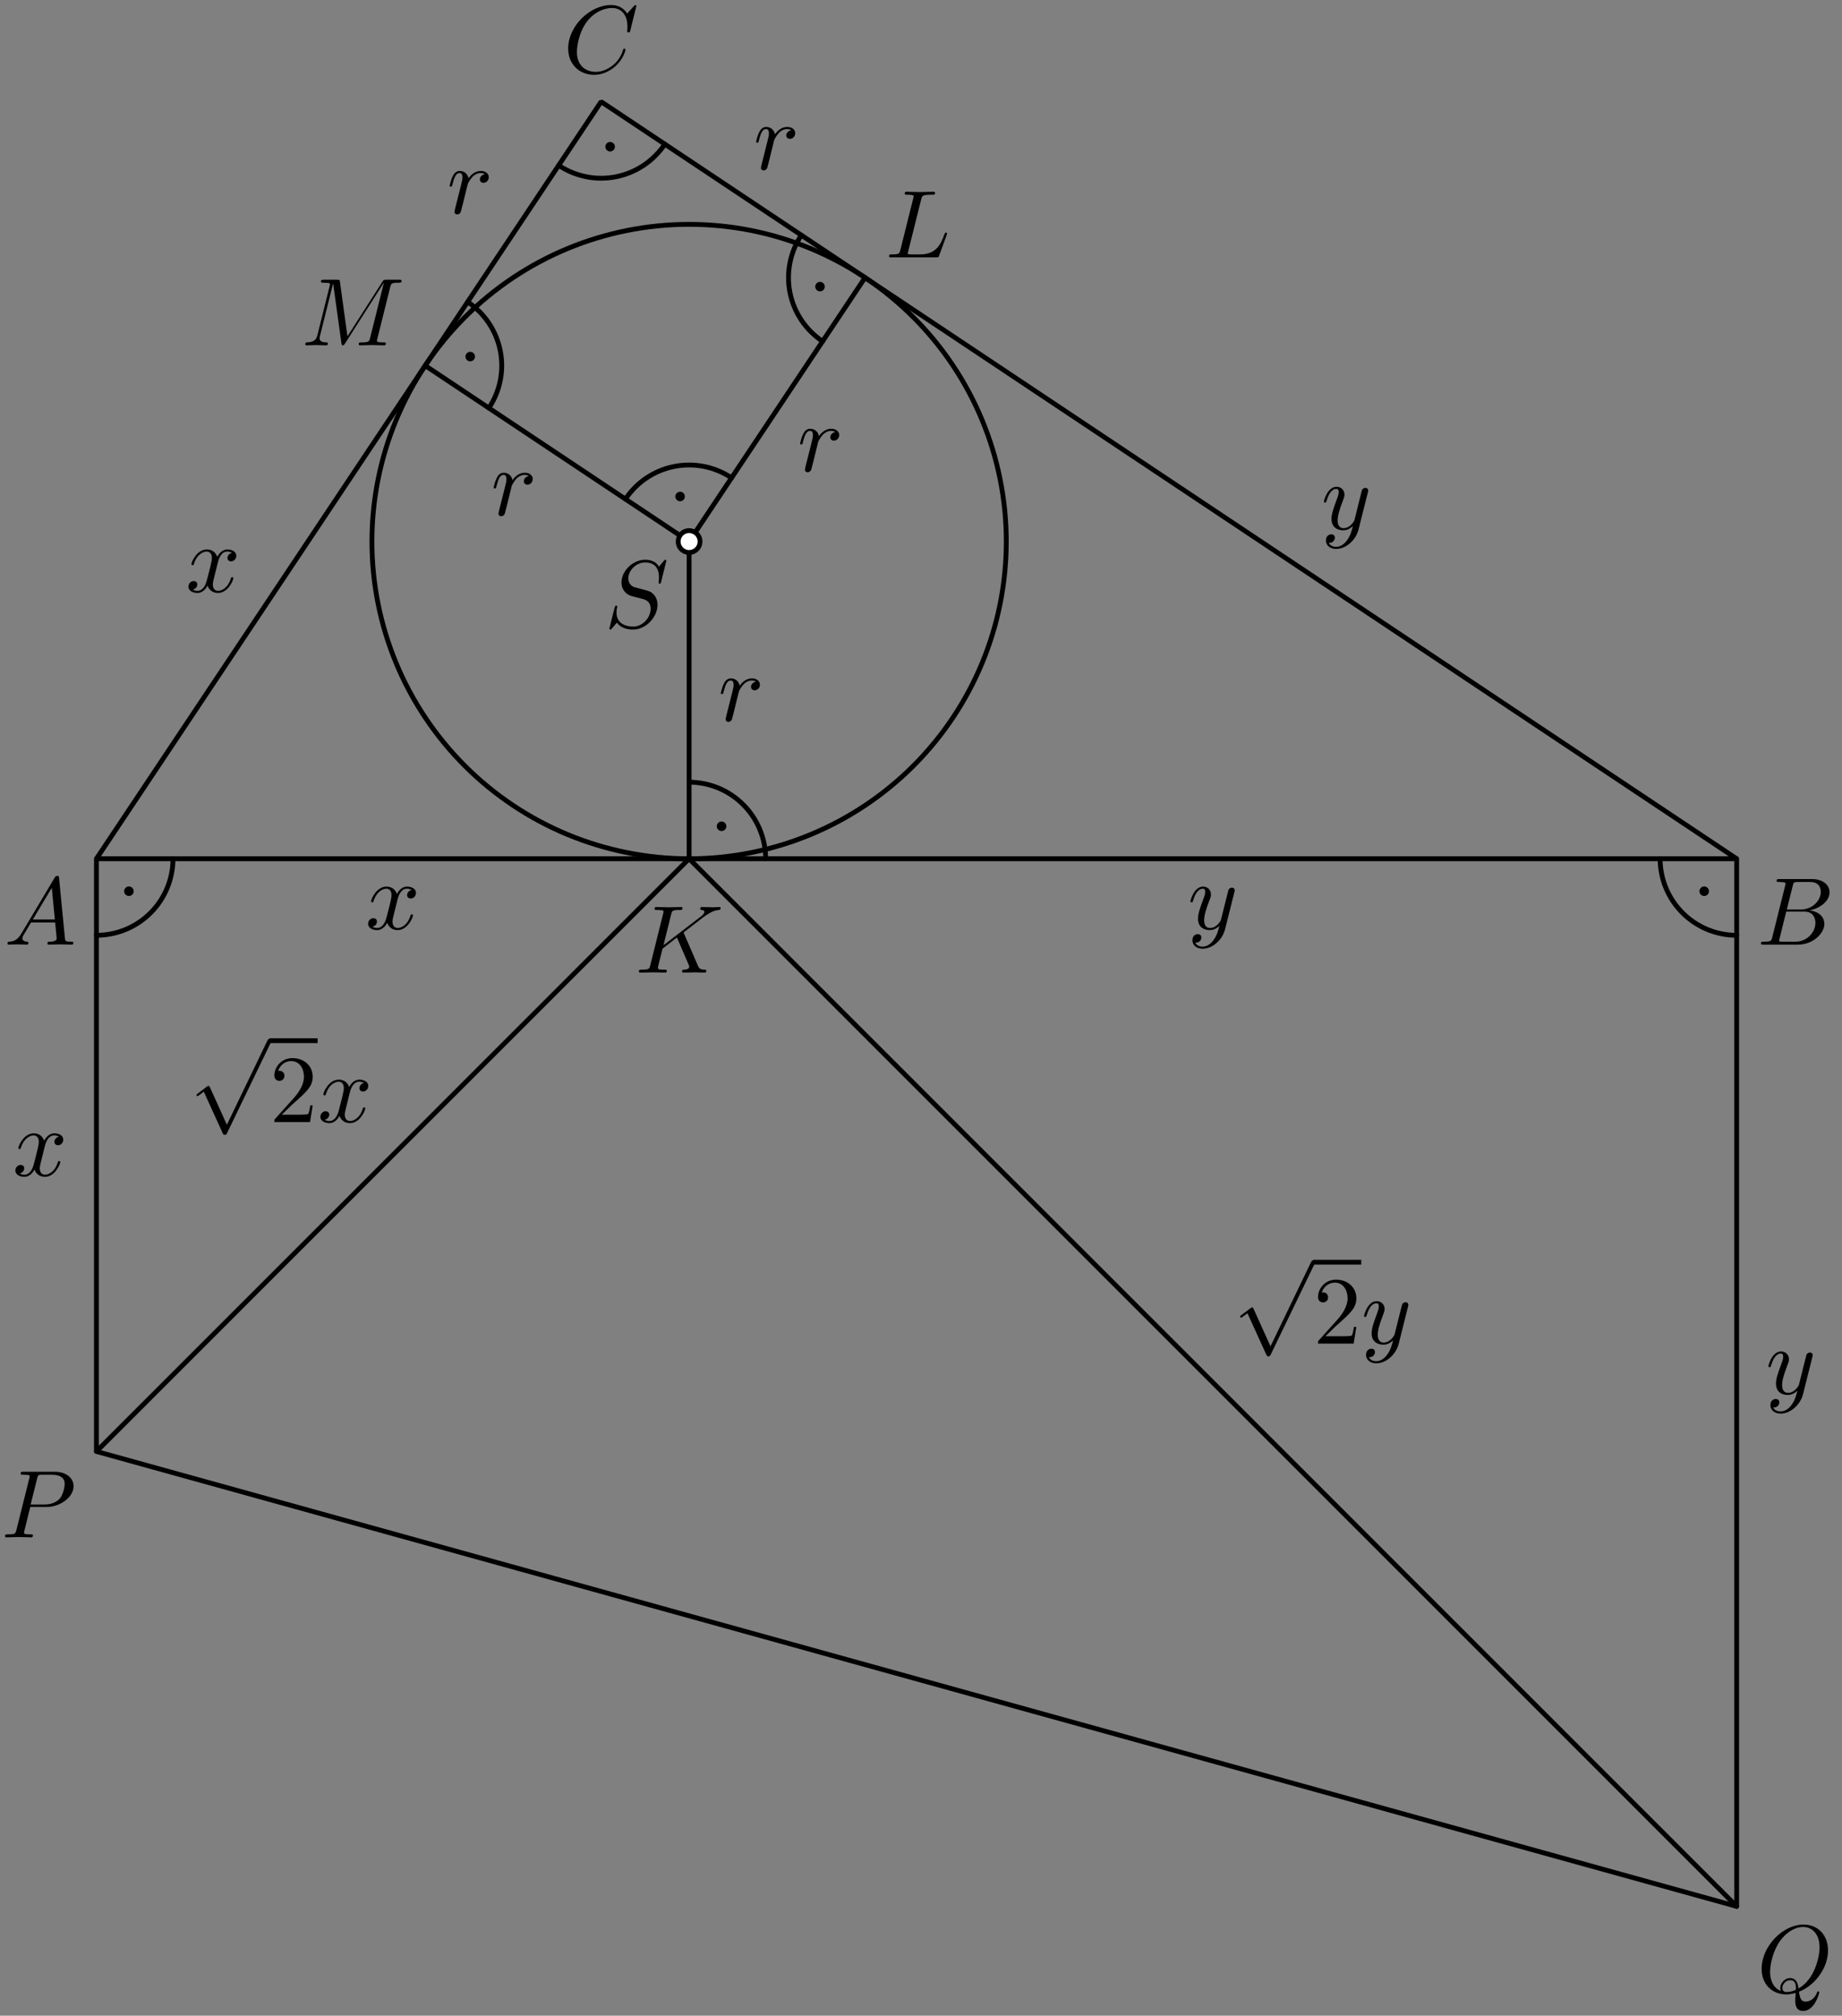 <?xml version='1.0' encoding='UTF-8'?>
<!-- This file was generated by dvisvgm 3.1.1 -->
<svg version='1.1' xmlns='http://www.w3.org/2000/svg' xmlns:xlink='http://www.w3.org/1999/xlink' width='191pt' height='209pt' viewBox='0 -209 191 209'>
<rect x="0" y="-209" width="191" height="209" fill="#808080" stroke="none"/>
<g id='page1'>
<g transform='matrix(1 0 0 -1 0 0)'>
<path d='M10 119.961H180.078L62.332 198.457Z' stroke='#000' fill='none' stroke-width='.5' stroke-miterlimit='10' stroke-linejoin='bevel'/>
<path d='M44.09 171.094L71.453 152.848V119.961L10 58.504V119.961' stroke='#000' fill='none' stroke-width='.5' stroke-miterlimit='10' stroke-linecap='round' stroke-linejoin='round'/>
<path d='M10 58.504L180.078 11.336V119.961' stroke='#000' fill='none' stroke-width='.5' stroke-miterlimit='10' stroke-linecap='round' stroke-linejoin='round'/>
<path d='M180.078 11.336L71.453 119.961' stroke='#000' fill='none' stroke-width='.5' stroke-miterlimit='10' stroke-linecap='round' stroke-linejoin='round'/>
<path d='M71.453 152.848L89.699 180.215' stroke='#000' fill='none' stroke-width='.5' stroke-miterlimit='10' stroke-linecap='round' stroke-linejoin='round'/>
<path d='M104.344 152.848C104.344 161.57 100.879 169.937 94.711 176.105C88.543 182.273 80.176 185.738 71.453 185.738C62.731 185.738 54.367 182.273 48.199 176.105C42.031 169.937 38.566 161.57 38.566 152.848C38.566 144.125 42.031 135.762 48.199 129.594C54.367 123.426 62.731 119.961 71.453 119.961C80.176 119.961 88.543 123.426 94.711 129.594C100.879 135.762 104.344 144.125 104.344 152.848Z' stroke='#000' fill='none' stroke-width='.5' stroke-miterlimit='10' stroke-linecap='round' stroke-linejoin='round'/>
<path d='M50.691 166.691C51.859 168.441 52.285 170.586 51.871 172.648C51.457 174.715 50.242 176.527 48.492 177.695' stroke='#000' fill='none' stroke-width='.5' stroke-miterlimit='10' stroke-linecap='round' stroke-linejoin='round'/>
<path d='M49.008 172.027C49.008 172.094 48.981 172.156 48.934 172.203C48.887 172.25 48.824 172.277 48.758 172.277S48.629 172.25 48.582 172.203C48.535 172.156 48.508 172.094 48.508 172.027C48.508 171.961 48.535 171.898 48.582 171.852C48.629 171.805 48.691 171.777 48.758 171.777S48.887 171.805 48.934 171.852C48.981 171.898 49.008 171.961 49.008 172.027Z'/>
<path d='M49.008 172.027C49.008 172.094 48.98 172.156 48.934 172.203C48.887 172.25 48.824 172.277 48.758 172.277S48.629 172.25 48.582 172.203C48.535 172.156 48.508 172.094 48.508 172.027C48.508 171.961 48.535 171.898 48.582 171.852C48.629 171.805 48.691 171.777 48.758 171.777S48.887 171.805 48.934 171.852C48.98 171.898 49.008 171.961 49.008 172.027Z' stroke='#000' fill='none' stroke-width='.5' stroke-miterlimit='10' stroke-linecap='round' stroke-linejoin='round'/>
<path d='M57.93 191.856C59.68 190.688 61.824 190.262 63.891 190.676C65.953 191.09 67.769 192.305 68.938 194.055' stroke='#000' fill='none' stroke-width='.5' stroke-miterlimit='10' stroke-linecap='round' stroke-linejoin='round'/>
<path d='M63.516 193.789C63.516 193.856 63.488 193.918 63.441 193.965C63.395 194.012 63.332 194.039 63.266 194.039S63.137 194.012 63.09 193.965C63.043 193.918 63.016 193.856 63.016 193.789S63.043 193.66 63.09 193.613C63.137 193.566 63.199 193.539 63.266 193.539S63.395 193.566 63.441 193.613S63.516 193.723 63.516 193.789Z'/>
<path d='M63.516 193.789C63.516 193.856 63.488 193.918 63.441 193.965C63.395 194.012 63.332 194.039 63.266 194.039S63.137 194.012 63.09 193.965C63.043 193.918 63.016 193.856 63.016 193.789S63.043 193.66 63.09 193.613C63.137 193.566 63.199 193.539 63.266 193.539S63.395 193.566 63.441 193.613S63.516 193.723 63.516 193.789Z' stroke='#000' fill='none' stroke-width='.5' stroke-miterlimit='10' stroke-linecap='round' stroke-linejoin='round'/>
<path d='M83.094 184.617C81.926 182.867 81.504 180.723 81.914 178.656C82.328 176.594 83.543 174.777 85.297 173.609' stroke='#000' fill='none' stroke-width='.5' stroke-miterlimit='10' stroke-linecap='round' stroke-linejoin='round'/>
<path d='M85.277 179.281C85.277 179.348 85.254 179.41 85.207 179.457C85.156 179.504 85.094 179.531 85.027 179.531C84.961 179.531 84.898 179.504 84.852 179.457C84.805 179.41 84.777 179.348 84.777 179.281C84.777 179.215 84.805 179.152 84.852 179.106C84.898 179.059 84.961 179.031 85.027 179.031C85.094 179.031 85.156 179.059 85.207 179.106C85.254 179.152 85.277 179.215 85.277 179.281Z'/>
<path d='M85.277 179.281C85.277 179.348 85.254 179.41 85.207 179.457C85.156 179.504 85.094 179.531 85.027 179.531C84.961 179.531 84.898 179.504 84.852 179.457C84.805 179.41 84.777 179.348 84.777 179.281C84.777 179.215 84.805 179.152 84.852 179.106C84.898 179.059 84.961 179.031 85.027 179.031C85.094 179.031 85.156 179.059 85.207 179.106C85.254 179.152 85.277 179.215 85.277 179.281Z' stroke='#000' fill='none' stroke-width='.5' stroke-miterlimit='10' stroke-linecap='round' stroke-linejoin='round'/>
<path d='M75.856 159.453C74.106 160.621 71.961 161.043 69.898 160.633C67.832 160.219 66.019 159.004 64.852 157.25' stroke='#000' fill='none' stroke-width='.5' stroke-miterlimit='10' stroke-linecap='round' stroke-linejoin='round'/>
<path d='M70.769 157.519C70.769 157.586 70.742 157.648 70.695 157.695S70.586 157.769 70.519 157.769S70.391 157.742 70.344 157.695C70.297 157.648 70.269 157.586 70.269 157.519S70.297 157.391 70.344 157.344C70.391 157.297 70.453 157.269 70.519 157.269S70.648 157.297 70.695 157.344C70.742 157.391 70.769 157.453 70.769 157.519Z'/>
<path d='M70.769 157.519C70.769 157.586 70.742 157.648 70.695 157.695S70.586 157.769 70.519 157.769S70.391 157.742 70.344 157.695C70.297 157.648 70.269 157.586 70.269 157.519S70.297 157.391 70.344 157.344C70.391 157.297 70.453 157.269 70.519 157.269S70.648 157.297 70.695 157.344C70.742 157.391 70.769 157.453 70.769 157.519Z' stroke='#000' fill='none' stroke-width='.5' stroke-miterlimit='10' stroke-linecap='round' stroke-linejoin='round'/>
<path d='M10 112.023C12.105 112.023 14.125 112.859 15.613 114.348S17.938 117.855 17.938 119.961' stroke='#000' fill='none' stroke-width='.5' stroke-miterlimit='10' stroke-linecap='round' stroke-linejoin='round'/>
<path d='M13.617 116.594C13.617 116.66 13.59 116.723 13.543 116.77C13.496 116.816 13.434 116.844 13.367 116.844C13.301 116.844 13.238 116.816 13.191 116.77C13.145 116.723 13.117 116.66 13.117 116.594S13.145 116.461 13.191 116.414C13.238 116.367 13.301 116.344 13.367 116.344C13.434 116.344 13.496 116.367 13.543 116.414C13.59 116.461 13.617 116.527 13.617 116.594Z'/>
<path d='M13.617 116.594C13.617 116.66 13.59 116.723 13.543 116.77C13.496 116.816 13.434 116.844 13.367 116.844C13.301 116.844 13.238 116.816 13.191 116.77C13.145 116.723 13.117 116.66 13.117 116.594S13.145 116.461 13.191 116.414C13.238 116.367 13.301 116.344 13.367 116.344C13.434 116.344 13.496 116.367 13.543 116.414C13.59 116.461 13.617 116.527 13.617 116.594Z' stroke='#000' fill='none' stroke-width='.5' stroke-miterlimit='10' stroke-linecap='round' stroke-linejoin='round'/>
<path d='M172.141 119.961C172.141 117.855 172.977 115.836 174.465 114.348S177.973 112.023 180.078 112.023' stroke='#000' fill='none' stroke-width='.5' stroke-miterlimit='10' stroke-linecap='round' stroke-linejoin='round'/>
<path d='M176.961 116.594C176.961 116.66 176.934 116.723 176.887 116.77C176.84 116.816 176.777 116.844 176.711 116.844S176.582 116.816 176.535 116.77C176.488 116.723 176.461 116.66 176.461 116.594S176.488 116.461 176.535 116.414C176.582 116.367 176.645 116.344 176.711 116.344S176.84 116.367 176.887 116.414C176.934 116.461 176.961 116.527 176.961 116.594Z'/>
<path d='M176.961 116.594C176.961 116.66 176.934 116.723 176.887 116.77C176.84 116.816 176.777 116.844 176.711 116.844S176.582 116.816 176.535 116.77C176.488 116.723 176.461 116.66 176.461 116.594S176.488 116.461 176.535 116.414C176.582 116.367 176.645 116.344 176.711 116.344S176.84 116.367 176.887 116.414C176.934 116.461 176.961 116.527 176.961 116.594Z' stroke='#000' fill='none' stroke-width='.5' stroke-miterlimit='10' stroke-linecap='round' stroke-linejoin='round'/>
<path d='M79.391 119.961C79.391 122.066 78.555 124.082 77.066 125.57C75.578 127.062 73.559 127.898 71.453 127.898' stroke='#000' fill='none' stroke-width='.5' stroke-miterlimit='10' stroke-linecap='round' stroke-linejoin='round'/>
<path d='M75.07 123.328C75.07 123.395 75.047 123.457 75 123.504C74.953 123.551 74.887 123.578 74.82 123.578S74.691 123.551 74.644 123.504C74.598 123.457 74.57 123.395 74.57 123.328C74.57 123.262 74.598 123.199 74.644 123.152C74.691 123.105 74.754 123.078 74.82 123.078S74.953 123.105 75 123.152C75.047 123.199 75.07 123.262 75.07 123.328Z'/>
<path d='M75.07 123.328C75.07 123.395 75.047 123.457 75 123.504C74.953 123.551 74.887 123.578 74.82 123.578S74.691 123.551 74.644 123.504C74.598 123.457 74.57 123.395 74.57 123.328C74.57 123.262 74.598 123.199 74.644 123.152C74.691 123.105 74.754 123.078 74.82 123.078S74.953 123.105 75 123.152C75.047 123.199 75.07 123.262 75.07 123.328Z' stroke='#000' fill='none' stroke-width='.5' stroke-miterlimit='10' stroke-linecap='round' stroke-linejoin='round'/>
<path d='M72.59 152.848C72.59 153.148 72.469 153.438 72.258 153.652C72.043 153.863 71.754 153.984 71.453 153.984S70.863 153.863 70.652 153.652C70.441 153.438 70.32 153.148 70.32 152.848C70.32 152.547 70.441 152.262 70.652 152.047C70.863 151.836 71.152 151.715 71.453 151.715S72.043 151.836 72.258 152.047C72.469 152.262 72.59 152.547 72.59 152.848Z' fill='#fff'/>
<path d='M72.59 152.848C72.59 153.148 72.469 153.438 72.258 153.652C72.043 153.863 71.754 153.984 71.453 153.984S70.863 153.863 70.652 153.652C70.441 153.438 70.32 153.148 70.32 152.848C70.32 152.547 70.441 152.262 70.652 152.047C70.863 151.836 71.152 151.715 71.453 151.715S72.043 151.836 72.258 152.047C72.469 152.262 72.59 152.547 72.59 152.848Z' stroke='#000' fill='none' stroke-width='.5' stroke-miterlimit='10' stroke-linecap='round' stroke-linejoin='round'/>
<path d='M2.211 112.198C1.813 111.53 1.424 111.391 .986 111.361C.866 111.351 .777 111.351 .777 111.162C.777 111.102 .826 111.052 .906 111.052C1.175 111.052 1.484 111.082 1.763 111.082C2.091 111.082 2.44 111.052 2.759 111.052C2.819 111.052 2.948 111.052 2.948 111.242C2.948 111.351 2.859 111.361 2.789 111.361C2.56 111.381 2.321 111.461 2.321 111.71C2.321 111.829 2.381 111.939 2.46 112.078L3.217 113.353H5.717C5.737 113.144 5.877 111.789 5.877 111.69C5.877 111.391 5.359 111.361 5.16 111.361C5.02 111.361 4.921 111.361 4.921 111.162C4.921 111.052 5.04 111.052 5.06 111.052C5.468 111.052 5.897 111.082 6.305 111.082C6.554 111.082 7.182 111.052 7.431 111.052C7.491 111.052 7.61 111.052 7.61 111.252C7.61 111.361 7.511 111.361 7.381 111.361C6.763 111.361 6.763 111.431 6.733 111.72L6.126 117.945C6.106 118.145 6.106 118.184 5.936 118.184C5.777 118.184 5.737 118.115 5.678 118.015L2.211 112.198ZM3.406 113.662L5.369 116.949L5.687 113.662H3.406Z'/>
<path d='M183.772 111.829C183.672 111.441 183.653 111.361 182.866 111.361C182.697 111.361 182.597 111.361 182.597 111.162C182.597 111.052 182.687 111.052 182.866 111.052H186.422C187.996 111.052 189.172 112.228 189.172 113.204C189.172 113.921 188.594 114.499 187.628 114.608C188.663 114.798 189.71 115.535 189.71 116.481C189.71 117.218 189.052 117.856 187.857 117.856H184.51C184.32 117.856 184.221 117.856 184.221 117.657C184.221 117.547 184.311 117.547 184.499 117.547C184.52 117.547 184.709 117.547 184.878 117.527C185.057 117.507 185.147 117.497 185.147 117.368C185.147 117.328 185.138 117.298 185.108 117.178L183.772 111.829ZM185.277 114.698L185.895 117.168C185.984 117.517 186.004 117.547 186.432 117.547H187.718C188.594 117.547 188.802 116.959 188.802 116.521C188.802 115.644 187.946 114.698 186.731 114.698H185.277ZM184.828 111.361C184.689 111.361 184.668 111.361 184.61 111.371C184.51 111.381 184.48 111.391 184.48 111.471C184.48 111.5 184.48 111.52 184.529 111.7L185.217 114.479H187.1C188.056 114.479 188.244 113.742 188.244 113.313C188.244 112.327 187.359 111.361 186.183 111.361H184.828Z'/>
<path d='M65.987 208.381C65.987 208.411 65.967 208.481 65.877 208.481C65.847 208.481 65.837 208.471 65.728 208.361L65.03 207.594C64.941 207.734 64.482 208.481 63.377 208.481C61.155 208.481 58.914 206.279 58.914 203.968C58.914 202.325 60.089 201.239 61.613 201.239C62.48 201.239 63.237 201.637 63.765 202.096C64.692 202.912 64.861 203.819 64.861 203.849C64.861 203.948 64.761 203.948 64.741 203.948C64.682 203.948 64.632 203.928 64.612 203.849C64.522 203.56 64.293 202.853 63.606 202.275C62.918 201.717 62.291 201.548 61.773 201.548C60.876 201.548 59.821 202.066 59.821 203.62C59.821 204.187 60.03 205.801 61.026 206.966C61.633 207.674 62.57 208.172 63.456 208.172C64.473 208.172 65.06 207.405 65.06 206.249C65.06 205.851 65.03 205.841 65.03 205.742C65.03 205.642 65.14 205.642 65.18 205.642C65.309 205.642 65.309 205.662 65.359 205.841L65.987 208.381Z'/>
<path d='M70.938 112.177C70.928 112.206 70.888 112.286 70.888 112.316C70.888 112.326 71.067 112.465 71.177 112.545L72.92 113.89C73.856 114.577 74.245 114.617 74.544 114.647C74.623 114.657 74.723 114.667 74.723 114.846C74.723 114.886 74.693 114.956 74.613 114.956C74.394 114.956 74.145 114.926 73.906 114.926C73.547 114.926 73.159 114.956 72.8 114.956C72.73 114.956 72.611 114.956 72.611 114.757C72.611 114.687 72.661 114.657 72.73 114.647C72.95 114.627 73.039 114.577 73.039 114.438C73.039 114.258 72.74 114.029 72.681 113.979L68.796 110.991L69.593 114.189C69.682 114.547 69.702 114.647 70.429 114.647C70.679 114.647 70.768 114.647 70.768 114.846C70.768 114.936 70.689 114.956 70.629 114.956C70.35 114.956 69.633 114.926 69.354 114.926C69.065 114.926 68.358 114.956 68.069 114.956C67.999 114.956 67.87 114.956 67.87 114.767C67.87 114.647 67.959 114.647 68.158 114.647C68.288 114.647 68.467 114.637 68.587 114.627C68.746 114.607 68.806 114.577 68.806 114.468C68.806 114.428 68.796 114.398 68.766 114.278L67.431 108.929C67.332 108.541 67.312 108.461 66.525 108.461C66.355 108.461 66.246 108.461 66.246 108.272C66.246 108.152 66.365 108.152 66.395 108.152C66.674 108.152 67.381 108.182 67.66 108.182C67.87 108.182 68.089 108.172 68.298 108.172C68.517 108.172 68.736 108.152 68.945 108.152C69.015 108.152 69.145 108.152 69.145 108.352C69.145 108.461 69.055 108.461 68.866 108.461C68.497 108.461 68.218 108.461 68.218 108.64C68.218 108.71 68.278 108.929 68.308 109.078C68.447 109.597 68.577 110.124 68.706 110.643L70.19 111.798L71.346 109.118C71.465 108.849 71.465 108.83 71.465 108.77C71.465 108.471 71.037 108.461 70.948 108.461C70.838 108.461 70.728 108.461 70.728 108.262C70.728 108.152 70.848 108.152 70.868 108.152C71.266 108.152 71.685 108.182 72.083 108.182C72.302 108.182 72.84 108.152 73.059 108.152C73.109 108.152 73.239 108.152 73.239 108.352C73.239 108.461 73.129 108.461 73.039 108.461C72.631 108.471 72.501 108.561 72.352 108.909L70.938 112.177Z'/>
<path d='M95.524 188.341C95.613 188.699 95.643 188.809 96.579 188.809C96.878 188.809 96.958 188.809 96.958 188.998C96.958 189.118 96.848 189.118 96.799 189.118C96.47 189.118 95.653 189.088 95.324 189.088C95.026 189.088 94.298 189.118 94 189.118C93.93 189.118 93.81 189.118 93.81 188.919C93.81 188.809 93.9 188.809 94.089 188.809C94.109 188.809 94.298 188.809 94.468 188.789C94.647 188.769 94.736 188.759 94.736 188.63C94.736 188.59 94.727 188.56 94.697 188.441L93.362 183.091C93.262 182.703 93.242 182.623 92.455 182.623C92.286 182.623 92.186 182.623 92.186 182.424C92.186 182.314 92.276 182.314 92.455 182.314H97.067C97.306 182.314 97.316 182.314 97.376 182.484L98.163 184.635C98.203 184.745 98.203 184.765 98.203 184.775C98.203 184.815 98.173 184.884 98.084 184.884S97.984 184.835 97.914 184.675C97.576 183.759 97.137 182.623 95.414 182.623H94.478C94.338 182.623 94.318 182.623 94.258 182.633C94.159 182.643 94.129 182.653 94.129 182.733C94.129 182.762 94.129 182.783 94.179 182.962L95.524 188.341Z'/>
<path d='M40.462 179.229C40.551 179.588 40.571 179.687 41.318 179.687C41.548 179.687 41.637 179.687 41.637 179.887C41.637 179.996 41.538 179.996 41.368 179.996H40.053C39.794 179.996 39.784 179.996 39.665 179.807L36.029 174.129L35.252 179.767C35.222 179.996 35.202 179.996 34.943 179.996H33.578C33.389 179.996 33.28 179.996 33.28 179.807C33.28 179.687 33.369 179.687 33.568 179.687C33.698 179.687 33.877 179.677 33.997 179.667C34.156 179.648 34.216 179.618 34.216 179.508C34.216 179.468 34.206 179.438 34.176 179.319L32.911 174.248C32.811 173.85 32.642 173.531 31.835 173.501C31.785 173.501 31.656 173.491 31.656 173.312C31.656 173.222 31.716 173.192 31.795 173.192C32.114 173.192 32.463 173.222 32.792 173.222C33.13 173.222 33.489 173.192 33.817 173.192C33.867 173.192 33.997 173.192 33.997 173.392C33.997 173.501 33.887 173.501 33.817 173.501C33.25 173.511 33.14 173.711 33.14 173.94C33.14 174.009 33.15 174.059 33.18 174.169L34.535 179.597H34.545L35.401 173.422C35.421 173.302 35.431 173.192 35.551 173.192C35.66 173.192 35.72 173.302 35.77 173.372L39.794 179.677H39.804L38.38 173.969C38.28 173.581 38.26 173.501 37.473 173.501C37.304 173.501 37.194 173.501 37.194 173.312C37.194 173.192 37.314 173.192 37.344 173.192C37.623 173.192 38.3 173.222 38.579 173.222C38.987 173.222 39.416 173.192 39.824 173.192C39.884 173.192 40.013 173.192 40.013 173.392C40.013 173.501 39.924 173.501 39.734 173.501C39.366 173.501 39.087 173.501 39.087 173.681C39.087 173.72 39.087 173.74 39.137 173.92L40.462 179.229Z'/>
<path d='M3.138 52.746H4.832C6.246 52.746 7.631 53.782 7.631 54.897C7.631 55.664 6.974 56.401 5.669 56.401H2.441C2.252 56.401 2.142 56.401 2.142 56.212C2.142 56.093 2.232 56.093 2.431 56.093C2.561 56.093 2.74 56.083 2.859 56.073C3.019 56.053 3.079 56.023 3.079 55.913C3.079 55.874 3.069 55.844 3.039 55.724L1.704 50.375C1.604 49.986 1.584 49.907 .798 49.907C.628 49.907 .519 49.907 .519 49.718C.519 49.598 .638 49.598 .668 49.598C.947 49.598 1.654 49.628 1.933 49.628C2.142 49.628 2.361 49.618 2.57 49.618C2.79 49.618 3.009 49.598 3.218 49.598C3.288 49.598 3.417 49.598 3.417 49.797C3.417 49.907 3.328 49.907 3.138 49.907C2.77 49.907 2.491 49.907 2.491 50.086C2.491 50.146 2.511 50.196 2.521 50.255L3.138 52.746ZM3.855 55.714C3.945 56.063 3.965 56.093 4.394 56.093H5.35C6.177 56.093 6.704 55.823 6.704 55.136C6.704 54.748 6.505 53.891 6.117 53.533C5.619 53.084 5.021 53.005 4.583 53.005H3.178L3.855 55.714Z'/>
<path d='M186.542 2.488C188.086 3.075 189.55 4.848 189.55 6.771C189.55 8.375 188.494 9.451 187.01 9.451C184.858 9.451 182.667 7.189 182.667 4.868C182.667 3.215 183.783 2.209 185.217 2.209C185.466 2.209 185.805 2.248 186.194 2.358C186.153 1.741 186.153 1.721 186.153 1.591C186.153 1.272 186.153 .495 186.98 .495C188.165 .495 188.643 2.318 188.643 2.428C188.643 2.498 188.573 2.528 188.534 2.528C188.454 2.528 188.434 2.477 188.415 2.418C188.175 1.711 187.598 1.462 187.248 1.462C186.791 1.462 186.641 1.731 186.542 2.488ZM184.659 2.567C183.882 2.876 183.543 3.653 183.543 4.55C183.543 5.237 183.802 6.651 184.559 7.727C185.286 8.743 186.224 9.202 186.951 9.202C187.946 9.202 188.673 8.424 188.673 7.09C188.673 6.093 188.165 3.763 186.492 2.826C186.442 3.175 186.342 3.902 185.615 3.902C185.087 3.902 184.599 3.404 184.599 2.886C184.599 2.687 184.659 2.577 184.659 2.567ZM185.277 2.458C185.138 2.458 184.818 2.458 184.818 2.886C184.818 3.284 185.196 3.683 185.615 3.683S186.224 3.444 186.224 2.836C186.224 2.687 186.213 2.677 186.113 2.637C185.854 2.528 185.555 2.458 185.277 2.458Z'/>
<path d='M69.096 150.864C69.096 150.894 69.076 150.964 68.986 150.964C68.937 150.964 68.927 150.954 68.807 150.814L68.329 150.246C68.07 150.715 67.552 150.964 66.904 150.964C65.639 150.964 64.444 149.818 64.444 148.613C64.444 147.806 64.972 147.348 65.48 147.198L66.546 146.92C66.914 146.83 67.462 146.681 67.462 145.864C67.462 144.967 66.645 144.031 65.669 144.031C65.032 144.031 63.926 144.25 63.926 145.485C63.926 145.724 63.976 145.963 63.986 146.023C63.996 146.063 64.006 146.073 64.006 146.093C64.006 146.192 63.936 146.202 63.886 146.202C63.836 146.202 63.817 146.192 63.787 146.162C63.747 146.123 63.189 143.851 63.189 143.821C63.189 143.762 63.239 143.722 63.298 143.722C63.349 143.722 63.358 143.732 63.478 143.871L63.966 144.439C64.394 143.861 65.072 143.722 65.649 143.722C67.004 143.722 68.179 145.047 68.179 146.282C68.179 146.969 67.841 147.308 67.691 147.447C67.462 147.676 67.313 147.716 66.426 147.945C66.207 148.005 65.848 148.105 65.759 148.125C65.49 148.215 65.151 148.503 65.151 149.031C65.151 149.838 65.948 150.685 66.894 150.685C67.721 150.685 68.329 150.256 68.329 149.141C68.329 148.822 68.289 148.643 68.289 148.583C68.289 148.573 68.289 148.483 68.409 148.483C68.508 148.483 68.518 148.513 68.558 148.683L69.096 150.864Z'/>
<path d='M41.207 115.679C41.267 115.938 41.496 116.854 42.193 116.854C42.243 116.854 42.482 116.854 42.691 116.725C42.413 116.675 42.213 116.426 42.213 116.187C42.213 116.027 42.323 115.838 42.592 115.838C42.811 115.838 43.13 116.017 43.13 116.416C43.13 116.934 42.542 117.073 42.203 117.073C41.626 117.073 41.277 116.545 41.157 116.316C40.908 116.974 40.371 117.073 40.082 117.073C39.046 117.073 38.478 115.788 38.478 115.539C38.478 115.44 38.577 115.44 38.597 115.44C38.677 115.44 38.707 115.46 38.727 115.549C39.066 116.605 39.723 116.854 40.062 116.854C40.251 116.854 40.6 116.765 40.6 116.187C40.6 115.878 40.43 115.21 40.062 113.816C39.902 113.198 39.554 112.78 39.116 112.78C39.056 112.78 38.827 112.78 38.617 112.91C38.866 112.959 39.086 113.169 39.086 113.447C39.086 113.716 38.866 113.796 38.717 113.796C38.418 113.796 38.169 113.537 38.169 113.218C38.169 112.76 38.667 112.561 39.106 112.561C39.763 112.561 40.121 113.258 40.151 113.318C40.271 112.95 40.63 112.561 41.227 112.561C42.253 112.561 42.821 113.846 42.821 114.095C42.821 114.195 42.731 114.195 42.701 114.195C42.612 114.195 42.592 114.155 42.572 114.085C42.243 113.019 41.566 112.78 41.247 112.78C40.859 112.78 40.699 113.099 40.699 113.437C40.699 113.657 40.759 113.876 40.869 114.314L41.207 115.679Z'/>
<path d='M4.633 90.097C4.693 90.355 4.922 91.272 5.619 91.272C5.669 91.272 5.908 91.272 6.117 91.142C5.839 91.092 5.639 90.843 5.639 90.604C5.639 90.445 5.749 90.256 6.018 90.256C6.237 90.256 6.556 90.435 6.556 90.833C6.556 91.352 5.968 91.491 5.629 91.491C5.051 91.491 4.703 90.963 4.583 90.734C4.334 91.391 3.796 91.491 3.508 91.491C2.471 91.491 1.904 90.206 1.904 89.957C1.904 89.857 2.003 89.857 2.023 89.857C2.103 89.857 2.133 89.877 2.153 89.967C2.491 91.023 3.149 91.272 3.488 91.272C3.677 91.272 4.025 91.182 4.025 90.604C4.025 90.296 3.856 89.628 3.488 88.234C3.328 87.616 2.98 87.198 2.541 87.198C2.481 87.198 2.252 87.198 2.043 87.327C2.292 87.377 2.511 87.586 2.511 87.865C2.511 88.134 2.292 88.214 2.143 88.214C1.844 88.214 1.595 87.955 1.595 87.636C1.595 87.178 2.093 86.978 2.531 86.978C3.189 86.978 3.547 87.676 3.577 87.736C3.697 87.367 4.055 86.978 4.653 86.978C5.679 86.978 6.247 88.263 6.247 88.512C6.247 88.612 6.157 88.612 6.127 88.612C6.038 88.612 6.018 88.572 5.998 88.502C5.669 87.437 4.992 87.198 4.673 87.198C4.285 87.198 4.125 87.517 4.125 87.855C4.125 88.074 4.185 88.293 4.295 88.732L4.633 90.097Z'/>
<path d='M22.578 150.635C22.637 150.893 22.867 151.81 23.564 151.81C23.614 151.81 23.853 151.81 24.062 151.68C23.783 151.631 23.584 151.382 23.584 151.142C23.584 150.983 23.693 150.794 23.962 150.794C24.181 150.794 24.5 150.973 24.5 151.372C24.5 151.89 23.912 152.029 23.574 152.029C22.996 152.029 22.647 151.501 22.528 151.272C22.279 151.929 21.741 152.029 21.452 152.029C20.416 152.029 19.848 150.744 19.848 150.495C19.848 150.396 19.948 150.396 19.968 150.396C20.047 150.396 20.077 150.415 20.097 150.505C20.436 151.561 21.093 151.81 21.432 151.81C21.621 151.81 21.97 151.72 21.97 151.142C21.97 150.834 21.801 150.166 21.432 148.772C21.273 148.154 20.924 147.736 20.486 147.736C20.426 147.736 20.197 147.736 19.988 147.865C20.237 147.915 20.456 148.124 20.456 148.403C20.456 148.672 20.237 148.752 20.087 148.752C19.788 148.752 19.539 148.493 19.539 148.174C19.539 147.716 20.037 147.517 20.476 147.517C21.133 147.517 21.492 148.214 21.522 148.274C21.641 147.905 22 147.517 22.597 147.517C23.624 147.517 24.191 148.802 24.191 149.051C24.191 149.15 24.102 149.15 24.072 149.15C23.982 149.15 23.962 149.111 23.942 149.041C23.614 147.975 22.936 147.736 22.617 147.736C22.229 147.736 22.07 148.055 22.07 148.393C22.07 148.613 22.129 148.832 22.239 149.27L22.578 150.635Z'/>
<path d='M23.525 92.38L21.772 96.255C21.702 96.414 21.652 96.414 21.622 96.414C21.612 96.414 21.562 96.414 21.453 96.335L20.506 95.618C20.377 95.518 20.377 95.488 20.377 95.458C20.377 95.408 20.407 95.348 20.477 95.348C20.536 95.348 20.706 95.488 20.815 95.568C20.875 95.618 21.024 95.727 21.134 95.807L23.096 91.493C23.166 91.334 23.216 91.334 23.305 91.334C23.455 91.334 23.485 91.394 23.554 91.534L28.077 100.897C28.147 101.036 28.147 101.076 28.147 101.096C28.147 101.196 28.067 101.295 27.948 101.295C27.868 101.295 27.798 101.246 27.718 101.086L23.525 92.38Z'/>
<path d='M27.953 101.098H32.934' stroke='#000' fill='none' stroke-width='.5' stroke-miterlimit='10' stroke-linejoin='bevel'/>
<path d='M29.217 93.422L30.273 94.449C31.827 95.823 32.424 96.361 32.424 97.357C32.424 98.493 31.528 99.29 30.313 99.29C29.187 99.29 28.45 98.373 28.45 97.487C28.45 96.929 28.948 96.929 28.978 96.929C29.147 96.929 29.496 97.048 29.496 97.457C29.496 97.716 29.317 97.975 28.968 97.975C28.888 97.975 28.868 97.975 28.838 97.965C29.068 98.612 29.605 98.981 30.183 98.981C31.09 98.981 31.518 98.174 31.518 97.357C31.518 96.56 31.02 95.773 30.472 95.156L28.559 93.024C28.45 92.915 28.45 92.895 28.45 92.656H32.146L32.424 94.389H32.175C32.126 94.09 32.056 93.652 31.956 93.502C31.887 93.422 31.229 93.422 31.01 93.422H29.217Z'/>
<path d='M36.26 95.664C36.32 95.923 36.549 96.839 37.246 96.839C37.296 96.839 37.535 96.839 37.744 96.71C37.466 96.66 37.266 96.411 37.266 96.172C37.266 96.013 37.376 95.823 37.645 95.823C37.864 95.823 38.183 96.002 38.183 96.401C38.183 96.919 37.595 97.058 37.256 97.058C36.679 97.058 36.33 96.531 36.211 96.302C35.961 96.959 35.424 97.058 35.135 97.058C34.099 97.058 33.531 95.773 33.531 95.524C33.531 95.425 33.631 95.425 33.65 95.425C33.73 95.425 33.76 95.445 33.78 95.534C34.119 96.59 34.776 96.839 35.115 96.839C35.304 96.839 35.653 96.75 35.653 96.172C35.653 95.863 35.483 95.196 35.115 93.801C34.955 93.183 34.607 92.765 34.169 92.765C34.109 92.765 33.88 92.765 33.67 92.895C33.919 92.944 34.139 93.154 34.139 93.433C34.139 93.702 33.919 93.781 33.77 93.781C33.471 93.781 33.222 93.522 33.222 93.203C33.222 92.745 33.72 92.546 34.159 92.546C34.816 92.546 35.175 93.243 35.205 93.303C35.324 92.935 35.683 92.546 36.28 92.546C37.306 92.546 37.874 93.831 37.874 94.08C37.874 94.18 37.785 94.18 37.755 94.18C37.665 94.18 37.645 94.14 37.625 94.07C37.296 93.004 36.619 92.765 36.3 92.765C35.912 92.765 35.752 93.084 35.752 93.422C35.752 93.642 35.812 93.861 35.922 94.299L36.26 95.664Z'/>
<path d='M127.987 116.466C128.026 116.605 128.026 116.625 128.026 116.695C128.026 116.874 127.887 116.964 127.738 116.964C127.638 116.964 127.479 116.904 127.389 116.755C127.369 116.705 127.289 116.396 127.25 116.217C127.18 115.958 127.11 115.689 127.05 115.42L126.602 113.627C126.562 113.477 126.134 112.78 125.476 112.78C124.968 112.78 124.859 113.218 124.859 113.587C124.859 114.045 125.028 114.663 125.367 115.539C125.526 115.948 125.566 116.057 125.566 116.256C125.566 116.705 125.247 117.073 124.749 117.073C123.803 117.073 123.434 115.629 123.434 115.539C123.434 115.44 123.534 115.44 123.554 115.44C123.654 115.44 123.664 115.46 123.713 115.619C123.982 116.555 124.381 116.854 124.719 116.854C124.799 116.854 124.968 116.854 124.968 116.535C124.968 116.286 124.869 116.027 124.799 115.838C124.401 114.782 124.222 114.215 124.222 113.746C124.222 112.86 124.849 112.561 125.437 112.561C125.825 112.561 126.164 112.73 126.443 113.009C126.313 112.491 126.194 112.003 125.795 111.475C125.536 111.136 125.158 110.848 124.7 110.848C124.56 110.848 124.112 110.877 123.942 111.266C124.102 111.266 124.231 111.266 124.371 111.385C124.47 111.475 124.57 111.605 124.57 111.794C124.57 112.103 124.301 112.143 124.201 112.143C123.972 112.143 123.644 111.983 123.644 111.495C123.644 110.997 124.082 110.628 124.7 110.628C125.726 110.628 126.751 111.535 127.031 112.66L127.987 116.466Z'/>
<path d='M141.83 157.92C141.869 158.059 141.869 158.079 141.869 158.149C141.869 158.328 141.73 158.418 141.58 158.418C141.48 158.418 141.322 158.358 141.232 158.208C141.212 158.159 141.132 157.85 141.093 157.671C141.023 157.412 140.954 157.142 140.894 156.874L140.445 155.081C140.405 154.931 139.977 154.234 139.319 154.234C138.812 154.234 138.702 154.672 138.702 155.041C138.702 155.499 138.872 156.117 139.21 156.993C139.368 157.402 139.409 157.511 139.409 157.71C139.409 158.159 139.09 158.527 138.592 158.527C137.646 158.527 137.277 157.083 137.277 156.993C137.277 156.894 137.376 156.894 137.397 156.894C137.496 156.894 137.506 156.913 137.556 157.073C137.825 158.009 138.224 158.308 138.562 158.308C138.642 158.308 138.812 158.308 138.812 157.989C138.812 157.74 138.712 157.481 138.642 157.292C138.243 156.236 138.064 155.668 138.064 155.2C138.064 154.314 138.692 154.015 139.28 154.015C139.668 154.015 140.007 154.184 140.285 154.463C140.156 153.945 140.037 153.457 139.638 152.929C139.379 152.59 139 152.302 138.543 152.302C138.402 152.302 137.955 152.331 137.786 152.72C137.945 152.72 138.074 152.72 138.214 152.839C138.314 152.929 138.413 153.058 138.413 153.248C138.413 153.557 138.144 153.597 138.045 153.597C137.816 153.597 137.487 153.437 137.487 152.949C137.487 152.451 137.925 152.082 138.543 152.082C139.569 152.082 140.595 152.989 140.873 154.114L141.83 157.92Z'/>
<path d='M187.92 68.267C187.96 68.406 187.96 68.426 187.96 68.496C187.96 68.675 187.821 68.765 187.671 68.765C187.571 68.765 187.412 68.705 187.322 68.556C187.302 68.506 187.222 68.197 187.182 68.018C187.113 67.759 187.043 67.49 186.983 67.221L186.536 65.428C186.495 65.279 186.068 64.581 185.41 64.581C184.901 64.581 184.792 65.019 184.792 65.388C184.792 65.846 184.961 66.464 185.3 67.34C185.459 67.749 185.499 67.859 185.499 68.058C185.499 68.506 185.181 68.874 184.683 68.874C183.736 68.874 183.368 67.43 183.368 67.34C183.368 67.241 183.467 67.241 183.488 67.241C183.587 67.241 183.597 67.261 183.646 67.42C183.916 68.357 184.314 68.655 184.653 68.655C184.732 68.655 184.901 68.655 184.901 68.337C184.901 68.088 184.802 67.829 184.732 67.64C184.334 66.584 184.155 66.016 184.155 65.548C184.155 64.661 184.782 64.362 185.369 64.362C185.758 64.362 186.096 64.531 186.376 64.81C186.246 64.292 186.126 63.804 185.728 63.276C185.469 62.938 185.091 62.649 184.632 62.649C184.493 62.649 184.044 62.678 183.875 63.067C184.035 63.067 184.164 63.067 184.304 63.187C184.403 63.276 184.503 63.406 184.503 63.595C184.503 63.904 184.234 63.944 184.134 63.944C183.905 63.944 183.576 63.785 183.576 63.296C183.576 62.798 184.014 62.429 184.632 62.429C185.658 62.429 186.684 63.336 186.964 64.462L187.92 68.267Z'/>
<path d='M131.741 69.409L129.988 73.284C129.918 73.444 129.869 73.444 129.839 73.444C129.829 73.444 129.779 73.444 129.67 73.364L128.723 72.647C128.594 72.547 128.594 72.517 128.594 72.488C128.594 72.437 128.624 72.378 128.693 72.378C128.753 72.378 128.923 72.517 129.032 72.597C129.092 72.647 129.241 72.756 129.351 72.836L131.313 68.523C131.382 68.363 131.433 68.363 131.522 68.363C131.672 68.363 131.702 68.423 131.771 68.563L136.294 77.926C136.364 78.066 136.364 78.106 136.364 78.126C136.364 78.225 136.283 78.325 136.164 78.325C136.085 78.325 136.014 78.275 135.935 78.116L131.741 69.409Z'/>
<path d='M136.168 78.125H141.148' stroke='#000' fill='none' stroke-width='.5' stroke-miterlimit='10' stroke-linejoin='bevel'/>
<path d='M137.434 70.452L138.49 71.478C140.044 72.853 140.642 73.391 140.642 74.387C140.642 75.522 139.745 76.319 138.53 76.319C137.404 76.319 136.667 75.403 136.667 74.516C136.667 73.958 137.165 73.958 137.195 73.958C137.364 73.958 137.712 74.078 137.712 74.486C137.712 74.745 137.534 75.004 137.184 75.004C137.105 75.004 137.085 75.004 137.055 74.994C137.284 75.642 137.822 76.01 138.4 76.01C139.306 76.01 139.734 75.203 139.734 74.387C139.734 73.59 139.236 72.803 138.689 72.185L136.776 70.053C136.667 69.944 136.667 69.924 136.667 69.685H140.362L140.642 71.418H140.392C140.343 71.119 140.273 70.681 140.174 70.532C140.103 70.452 139.446 70.452 139.227 70.452H137.434Z'/>
<path d='M145.991 73.48C146.031 73.62 146.031 73.64 146.031 73.709C146.031 73.889 145.892 73.978 145.743 73.978C145.642 73.978 145.484 73.918 145.394 73.769C145.373 73.719 145.294 73.411 145.254 73.231C145.185 72.972 145.115 72.703 145.055 72.434L144.606 70.641C144.567 70.492 144.138 69.795 143.481 69.795C142.973 69.795 142.864 70.233 142.864 70.602C142.864 71.06 143.033 71.677 143.372 72.554C143.531 72.962 143.571 73.072 143.571 73.271C143.571 73.719 143.252 74.088 142.754 74.088C141.808 74.088 141.438 72.643 141.438 72.554C141.438 72.454 141.538 72.454 141.558 72.454C141.658 72.454 141.669 72.474 141.718 72.633C141.987 73.57 142.385 73.869 142.724 73.869C142.804 73.869 142.973 73.869 142.973 73.55C142.973 73.301 142.874 73.042 142.804 72.853C142.406 71.797 142.226 71.229 142.226 70.761C142.226 69.874 142.853 69.575 143.441 69.575C143.83 69.575 144.168 69.745 144.447 70.024C144.318 69.506 144.198 69.017 143.8 68.49C143.541 68.151 143.163 67.862 142.704 67.862C142.564 67.862 142.116 67.892 141.947 68.28C142.107 68.28 142.235 68.28 142.376 68.4C142.475 68.49 142.575 68.619 142.575 68.808C142.575 69.117 142.306 69.157 142.206 69.157C141.977 69.157 141.648 68.998 141.648 68.51C141.648 68.012 142.086 67.643 142.704 67.643C143.73 67.643 144.756 68.549 145.035 69.675L145.991 73.48Z'/>
<path d='M75.331 134.848C75.301 134.698 75.241 134.469 75.241 134.419C75.241 134.24 75.381 134.15 75.53 134.15C75.65 134.15 75.829 134.23 75.899 134.429C75.919 134.469 76.257 135.824 76.297 136.003C76.377 136.332 76.556 137.029 76.616 137.298C76.656 137.428 76.935 137.896 77.174 138.115C77.253 138.184 77.542 138.443 77.971 138.443C78.23 138.443 78.379 138.324 78.389 138.324C78.09 138.274 77.871 138.035 77.871 137.776C77.871 137.617 77.981 137.428 78.25 137.428C78.518 137.428 78.797 137.657 78.797 138.015C78.797 138.364 78.479 138.662 77.971 138.662C77.323 138.662 76.885 138.174 76.696 137.896C76.616 138.344 76.257 138.662 75.789 138.662C75.331 138.662 75.142 138.274 75.052 138.095C74.873 137.756 74.743 137.158 74.743 137.128C74.743 137.029 74.843 137.029 74.863 137.029C74.962 137.029 74.972 137.039 75.032 137.258C75.202 137.965 75.401 138.443 75.759 138.443C75.929 138.443 76.068 138.364 76.068 137.985C76.068 137.776 76.038 137.667 75.909 137.148L75.331 134.848Z'/>
<path d='M51.777 156.169C51.747 156.02 51.687 155.79 51.687 155.741C51.687 155.561 51.826 155.472 51.976 155.472C52.095 155.472 52.275 155.551 52.344 155.751C52.364 155.79 52.703 157.145 52.743 157.324C52.823 157.653 53.002 158.351 53.062 158.619C53.102 158.749 53.38 159.217 53.619 159.436C53.699 159.506 53.988 159.765 54.416 159.765C54.675 159.765 54.825 159.645 54.835 159.645C54.536 159.596 54.317 159.357 54.317 159.098C54.317 158.938 54.426 158.749 54.695 158.749C54.964 158.749 55.243 158.978 55.243 159.337C55.243 159.685 54.924 159.984 54.416 159.984C53.769 159.984 53.331 159.496 53.141 159.217C53.062 159.665 52.703 159.984 52.235 159.984C51.777 159.984 51.587 159.596 51.498 159.416C51.319 159.077 51.189 158.48 51.189 158.45C51.189 158.351 51.289 158.351 51.309 158.351C51.408 158.351 51.418 158.36 51.478 158.58C51.647 159.287 51.846 159.765 52.205 159.765C52.374 159.765 52.514 159.685 52.514 159.307C52.514 159.098 52.484 158.988 52.354 158.47L51.777 156.169Z'/>
<path d='M47.216 187.463C47.186 187.314 47.126 187.084 47.126 187.035C47.126 186.855 47.265 186.766 47.415 186.766C47.534 186.766 47.714 186.845 47.784 187.045C47.803 187.084 48.142 188.439 48.182 188.618C48.262 188.947 48.441 189.645 48.501 189.913C48.541 190.043 48.819 190.511 49.059 190.73C49.138 190.8 49.427 191.059 49.855 191.059C50.114 191.059 50.264 190.939 50.274 190.939C49.975 190.89 49.756 190.651 49.756 190.392C49.756 190.232 49.865 190.043 50.134 190.043C50.403 190.043 50.682 190.272 50.682 190.631C50.682 190.979 50.364 191.278 49.855 191.278C49.208 191.278 48.77 190.79 48.58 190.511C48.501 190.959 48.142 191.278 47.674 191.278C47.216 191.278 47.026 190.89 46.937 190.71C46.758 190.372 46.628 189.774 46.628 189.744C46.628 189.645 46.728 189.645 46.748 189.645C46.847 189.645 46.857 189.654 46.917 189.874C47.086 190.581 47.285 191.059 47.644 191.059C47.814 191.059 47.953 190.979 47.953 190.601C47.953 190.392 47.923 190.282 47.794 189.764L47.216 187.463Z'/>
<path d='M78.992 192.024C78.962 191.875 78.902 191.645 78.902 191.596C78.902 191.416 79.042 191.327 79.191 191.327C79.311 191.327 79.49 191.406 79.56 191.606C79.58 191.645 79.918 193 79.958 193.179C80.038 193.508 80.217 194.206 80.277 194.474C80.317 194.604 80.596 195.072 80.835 195.291C80.914 195.361 81.203 195.62 81.631 195.62C81.891 195.62 82.04 195.5 82.05 195.5C81.751 195.451 81.532 195.212 81.532 194.953C81.532 194.793 81.641 194.604 81.911 194.604C82.179 194.604 82.458 194.833 82.458 195.192C82.458 195.54 82.14 195.839 81.631 195.839C80.984 195.839 80.546 195.351 80.356 195.072C80.277 195.52 79.918 195.839 79.45 195.839C78.992 195.839 78.802 195.451 78.713 195.271C78.534 194.933 78.404 194.335 78.404 194.305C78.404 194.206 78.504 194.206 78.524 194.206C78.623 194.206 78.633 194.215 78.693 194.435C78.862 195.142 79.061 195.62 79.42 195.62C79.59 195.62 79.729 195.54 79.729 195.162C79.729 194.953 79.699 194.843 79.57 194.325L78.992 192.024Z'/>
<path d='M83.553 160.73C83.523 160.581 83.463 160.351 83.463 160.301C83.463 160.122 83.602 160.032 83.752 160.032C83.872 160.032 84.051 160.112 84.121 160.312C84.141 160.351 84.479 161.706 84.519 161.885C84.599 162.214 84.778 162.911 84.838 163.18C84.878 163.31 85.156 163.778 85.396 163.997C85.475 164.067 85.764 164.326 86.192 164.326C86.452 164.326 86.601 164.206 86.611 164.206C86.312 164.156 86.093 163.917 86.093 163.658C86.093 163.499 86.202 163.31 86.471 163.31C86.74 163.31 87.019 163.539 87.019 163.897C87.019 164.246 86.701 164.545 86.192 164.545C85.545 164.545 85.107 164.057 84.917 163.778C84.838 164.226 84.479 164.545 84.011 164.545C83.553 164.545 83.363 164.156 83.274 163.977C83.095 163.638 82.965 163.041 82.965 163.011C82.965 162.911 83.065 162.911 83.085 162.911C83.184 162.911 83.194 162.921 83.254 163.141C83.423 163.848 83.622 164.326 83.981 164.326C84.151 164.326 84.29 164.246 84.29 163.868C84.29 163.658 84.26 163.549 84.131 163.031L83.553 160.73Z'/>
</g>
</g>
</svg>